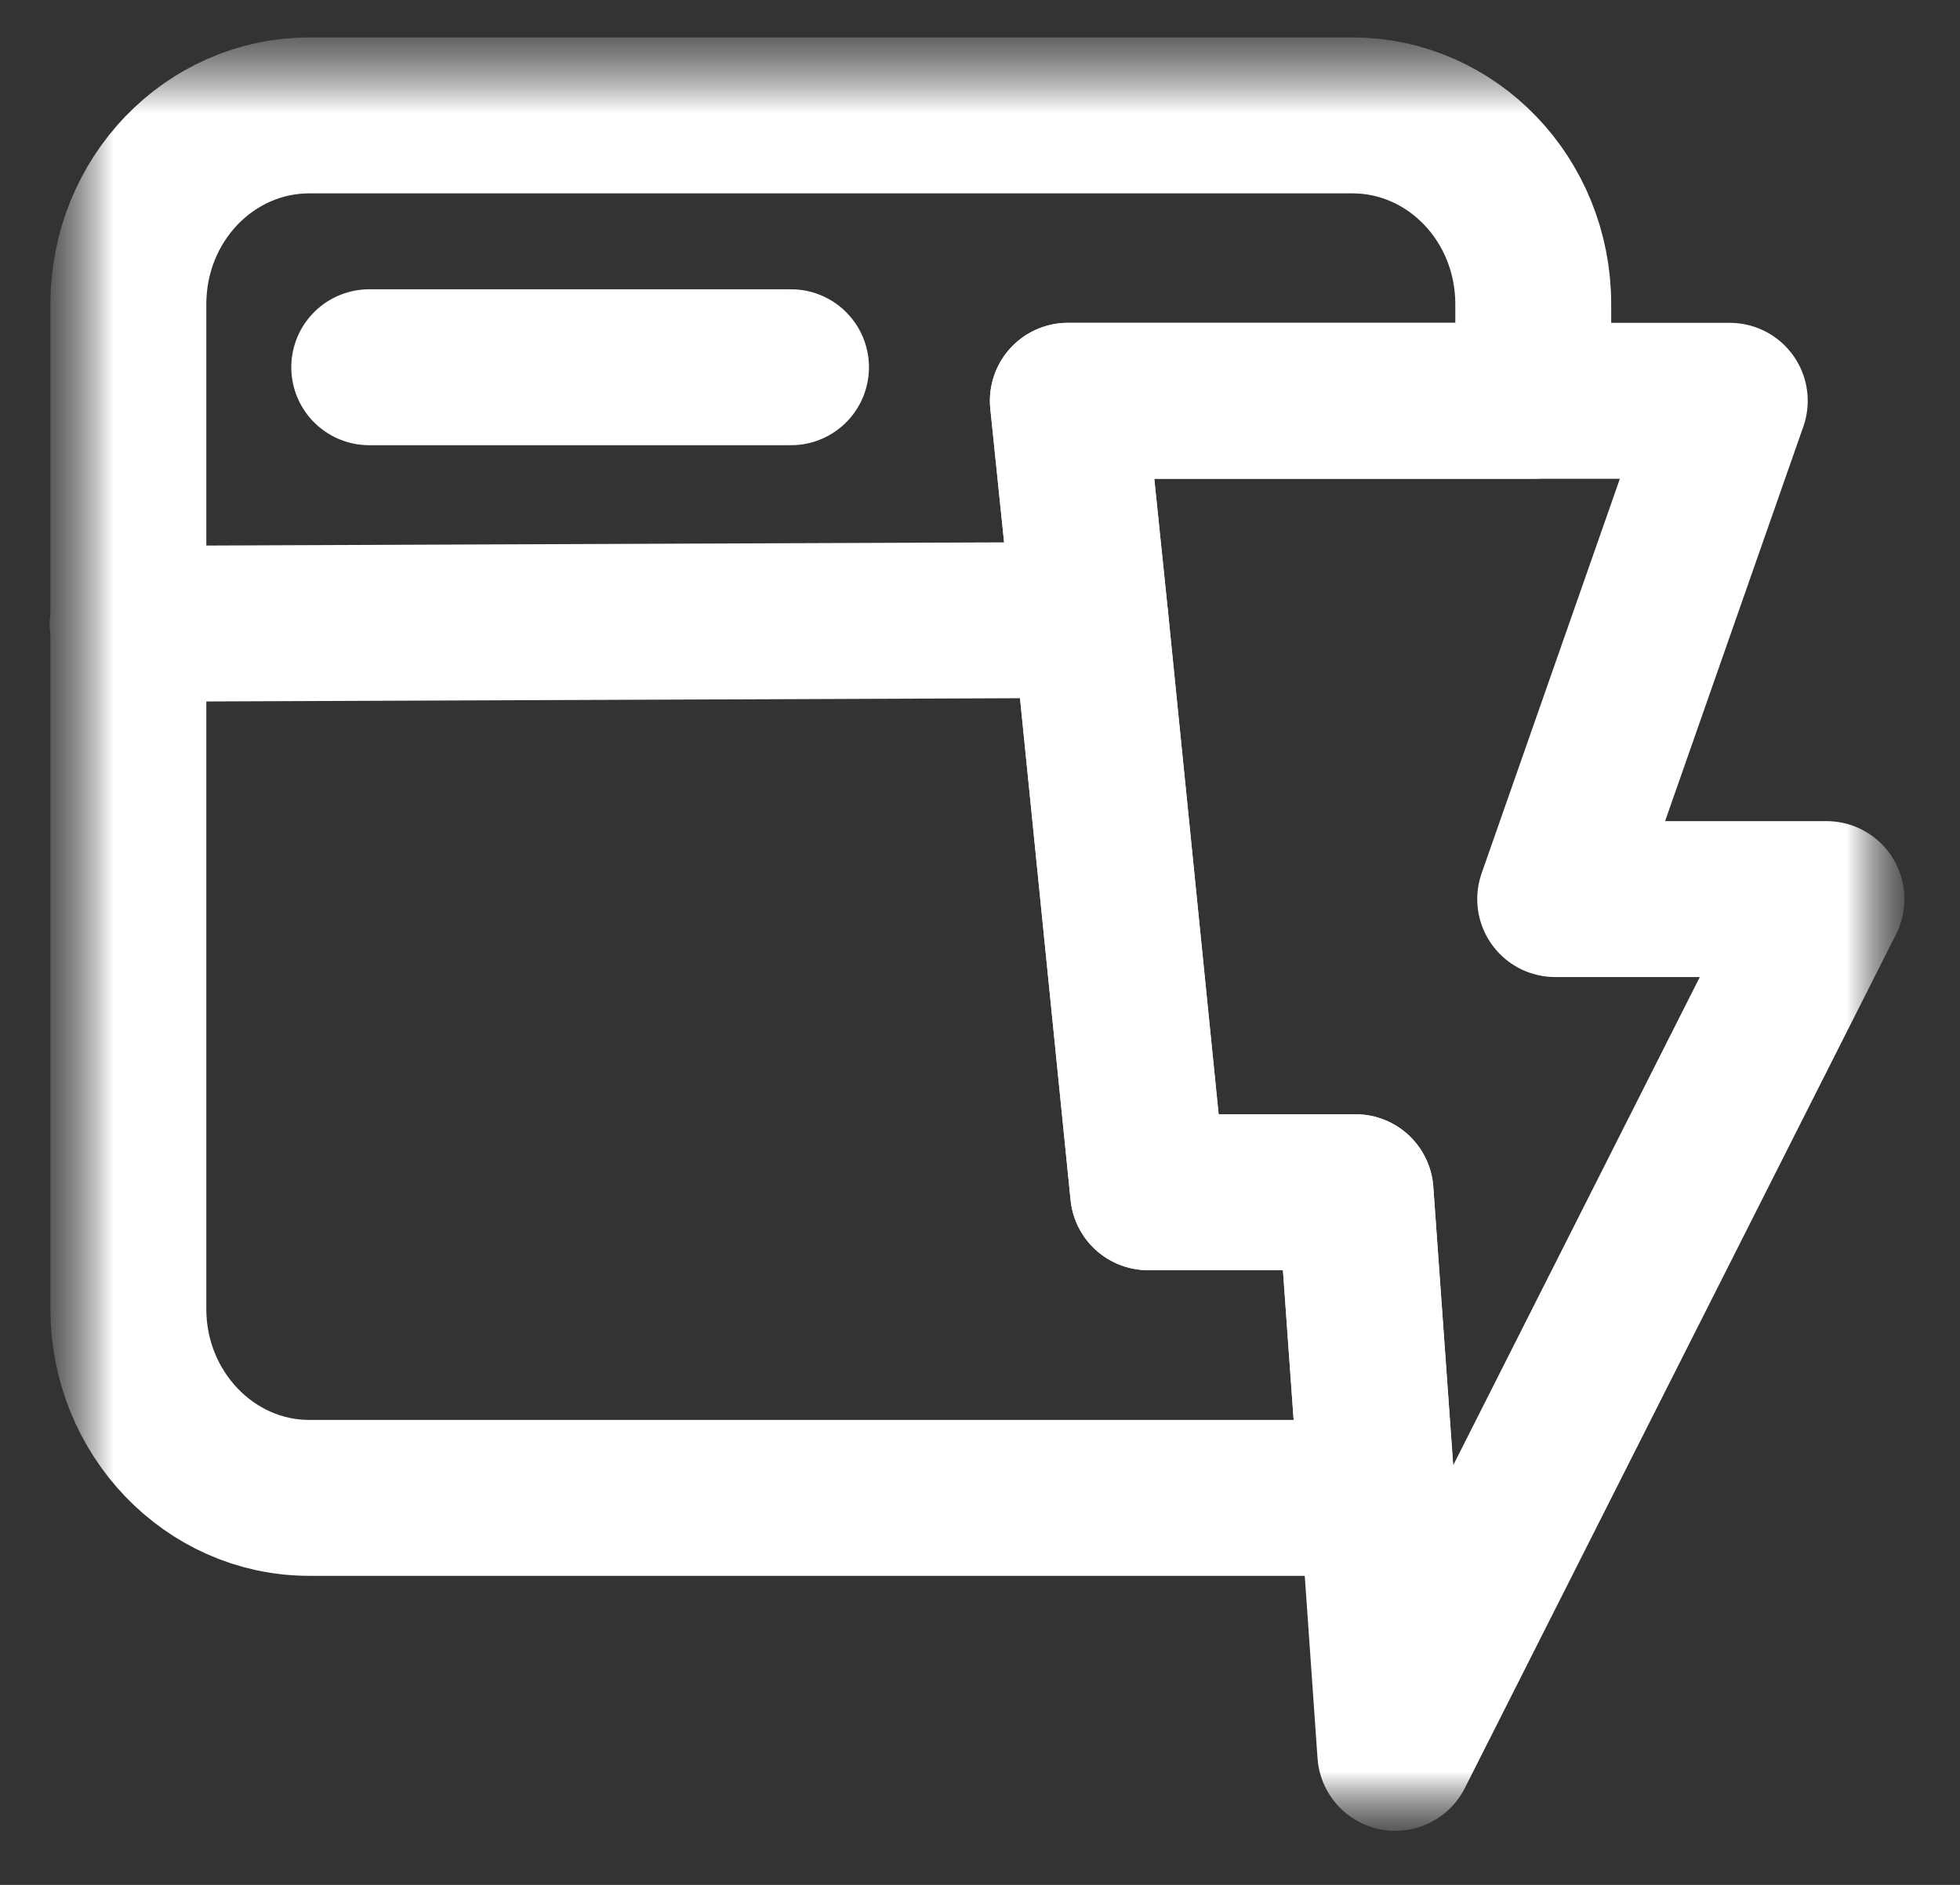<svg width="26" height="25" viewBox="0 0 26 25" fill="none" xmlns="http://www.w3.org/2000/svg">
<rect x="0" y="0" width="26" height="25" fill="#333333" stroke="none"/>
<g clip-path="url(#clip0_2_3139)">
<mask id="mask0_2_3139" style="mask-type:luminance" maskUnits="userSpaceOnUse" x="0" y="0" width="26" height="25">
<path d="M25.263 0.496H0.66V24.282H25.263V0.496Z" fill="white"/>
</mask>
<g mask="url(#mask0_2_3139)">
<mask id="mask1_2_3139" style="mask-type:luminance" maskUnits="userSpaceOnUse" x="0" y="0" width="26" height="25">
<path d="M25.253 0.496H0.66V24.282H25.253V0.496Z" fill="white"/>
</mask>
<g mask="url(#mask1_2_3139)">
<path d="M20.339 5.316H14.165L14.465 8.222L15.23 15.813H17.981L18.27 19.867H4.102C2.779 19.867 1.703 18.74 1.703 17.364V4.034C1.703 2.648 2.779 1.531 4.102 1.531H17.94C19.263 1.531 20.339 2.648 20.339 4.034V5.316Z" stroke="white" stroke-width="2.068" stroke-linecap="round" stroke-linejoin="round"/>
<path d="M4.898 4.871H10.493" stroke="white" stroke-width="2.068" stroke-linecap="round" stroke-linejoin="round"/>
<path d="M14.465 8.223L1.693 8.274" stroke="white" stroke-width="2.068" stroke-linecap="round" stroke-linejoin="round"/>
<path d="M24.229 11.925L18.509 23.249L18.272 19.867L17.982 15.813H15.231L14.466 8.222L14.166 5.316H22.946L20.63 11.925H24.229Z" stroke="white" stroke-width="2.068" stroke-linecap="round" stroke-linejoin="round"/>
</g>
</g>
</g>
<defs>
<clipPath id="clip0_2_3139">
<rect width="25" height="25" fill="white" transform="translate(0.5)"/>
</clipPath>
</defs>
</svg>
